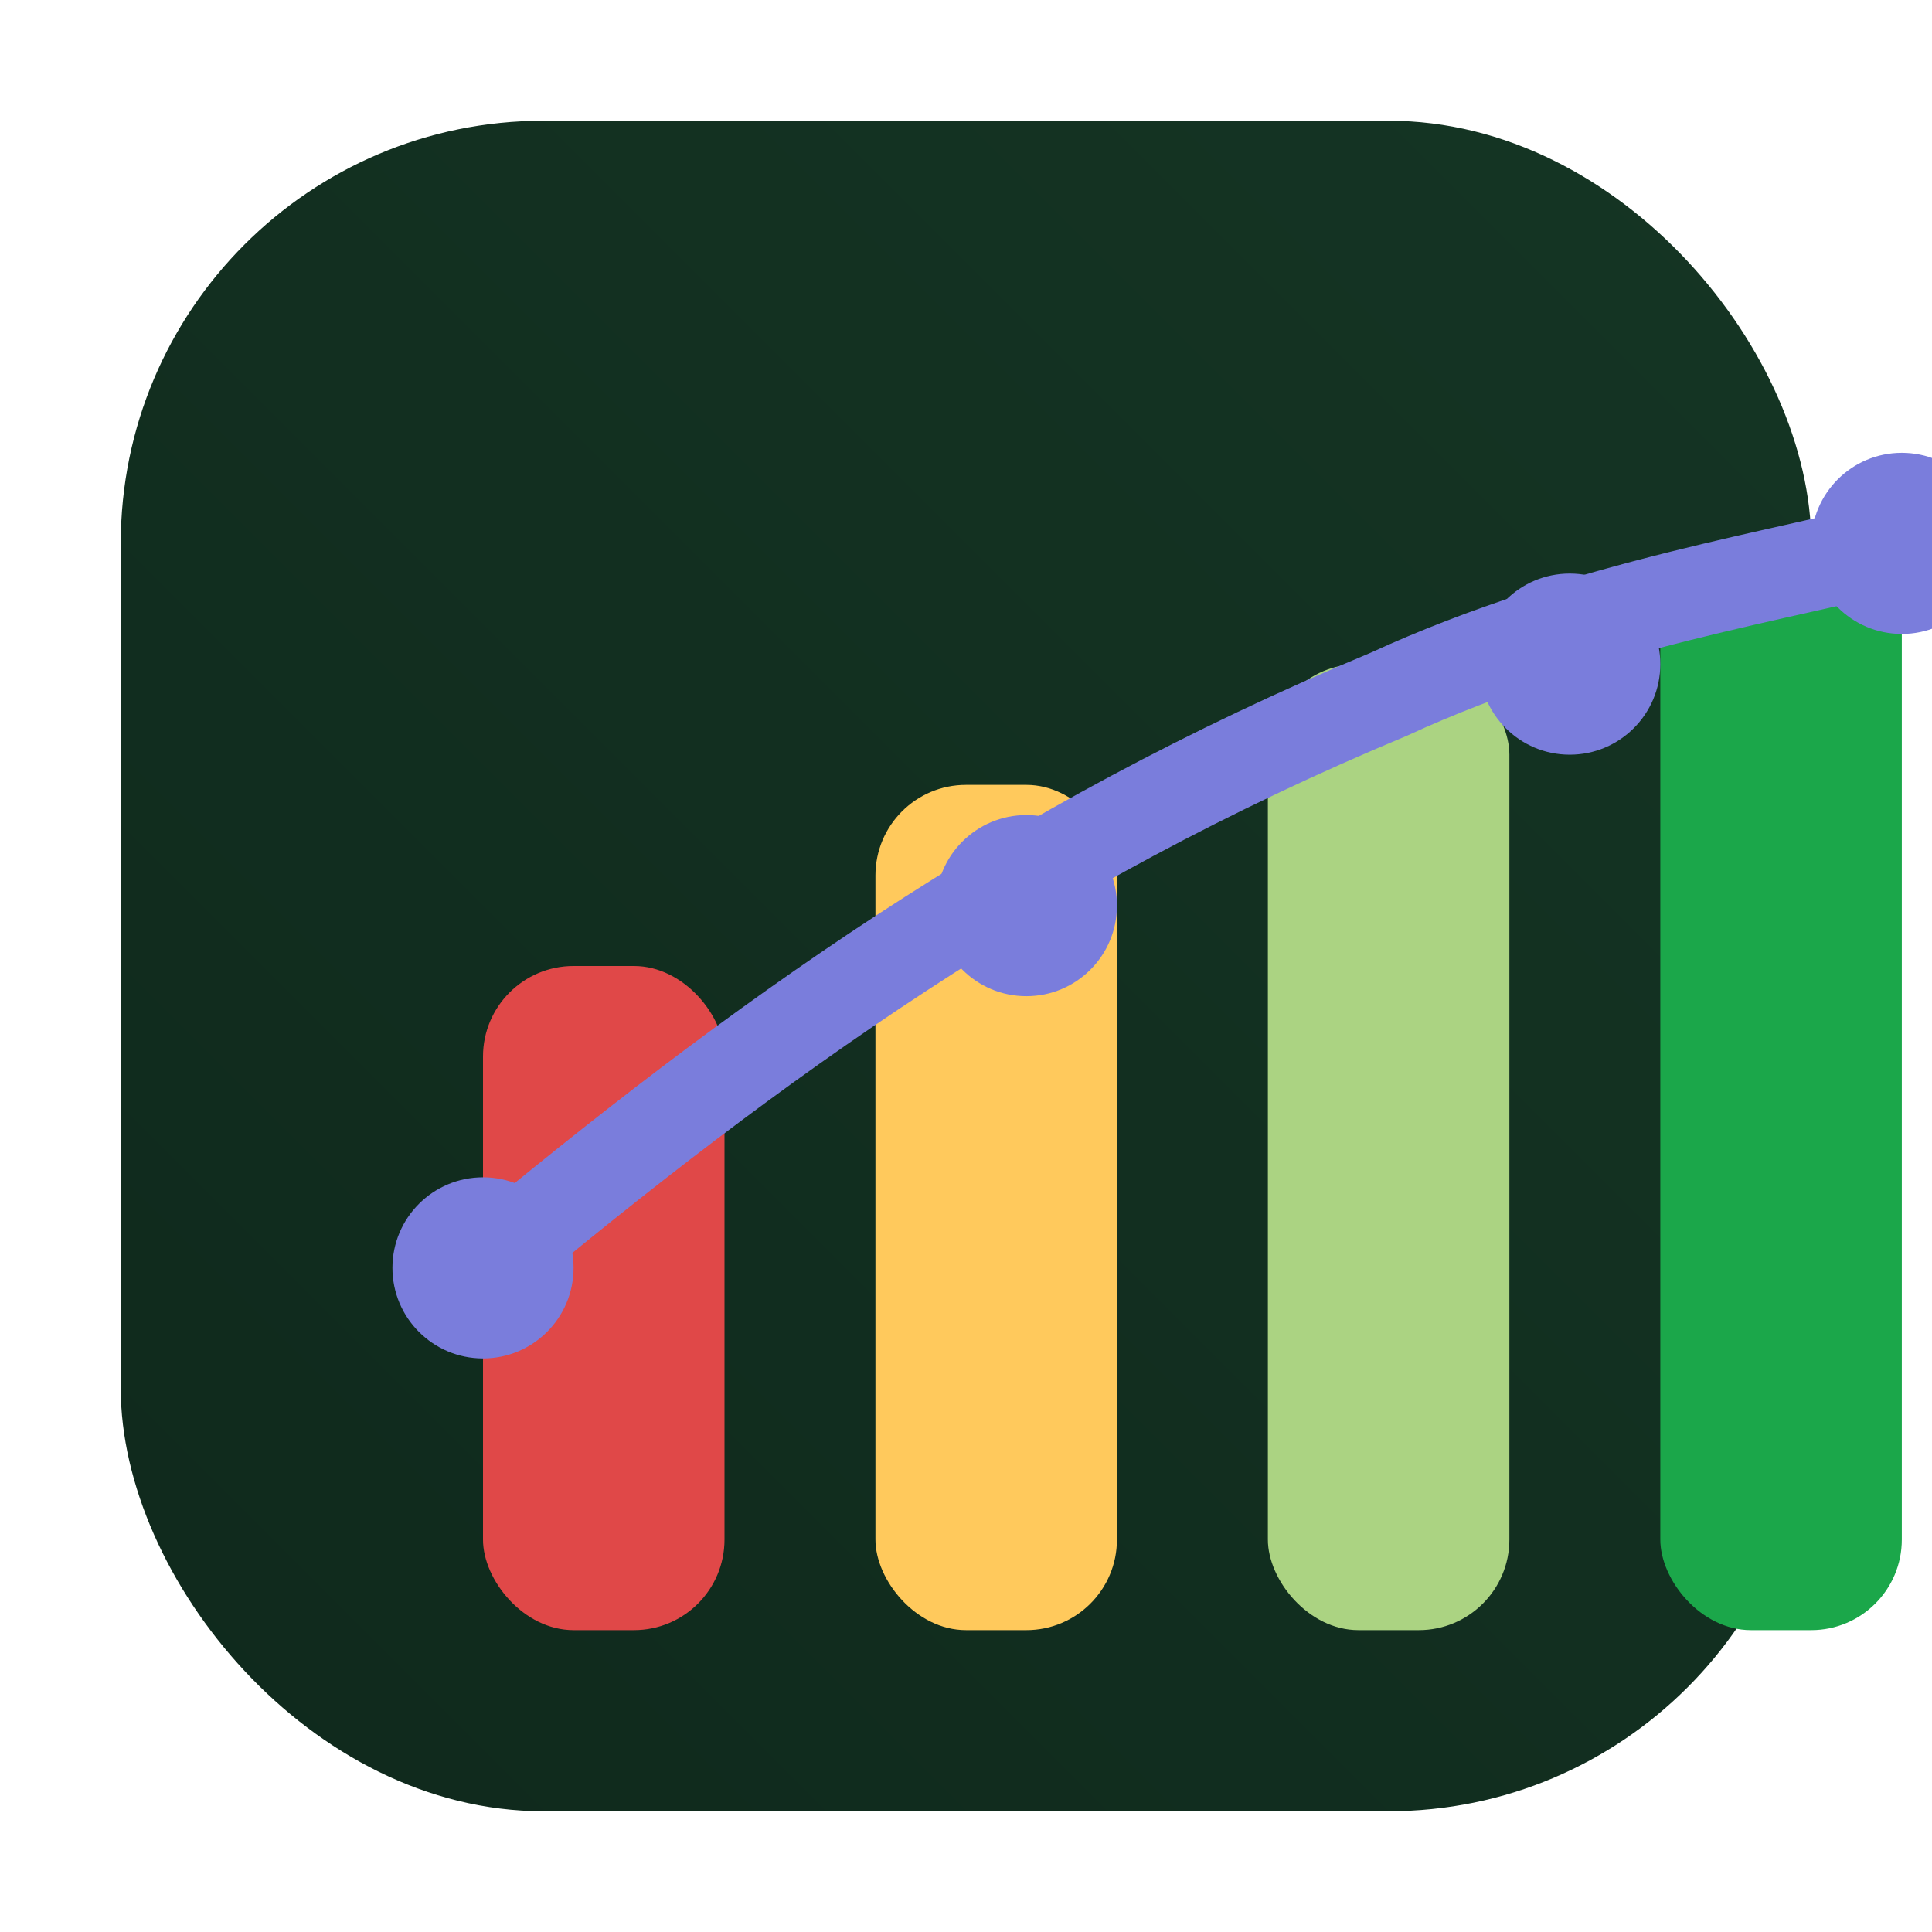 <svg xmlns="http://www.w3.org/2000/svg" width="64" height="64" viewBox="0 0 64 64" role="img" aria-labelledby="title desc">
  <title id="title">Logprob Visualizer favicon</title>
  <desc id="desc">Rounded square with probability bars transitioning from low to high and an accent probability curve</desc>
  <defs>
    <linearGradient id="bg" x1="0%" x2="100%" y1="100%" y2="0%">
      <stop offset="0%" stop-color="#0f291c" />
      <stop offset="100%" stop-color="#153524" />
    </linearGradient>
    <filter id="shadow" x="-15%" y="-15%" width="130%" height="130%">
      <feDropShadow dx="0" dy="2" stdDeviation="2" flood-color="#05100a" flood-opacity="0.35" />
    </filter>
  </defs>
  <rect x="4" y="4" width="56" height="56" rx="14" fill="url(#bg)" />
  <g transform="translate(12 14)">
    <rect x="4" y="18" width="8" height="22" rx="3" fill="#e04848" />
    <rect x="17" y="12" width="8" height="28" rx="3" fill="#ffc95c" />
    <rect x="30" y="8" width="8" height="32" rx="3" fill="#abd382" />
    <rect x="43" y="4" width="8" height="36" rx="3" fill="#1ba74a" />
    <path d="M4 28 C13 20.5 22 14 34 9 C40.5 6 47.5 5 51 4" fill="none" stroke="#7a7ddc" stroke-width="3" stroke-linecap="round" />
    <circle cx="4" cy="28" r="3" fill="#7a7ddc" filter="url(#shadow)" />
    <circle cx="22" cy="16" r="3" fill="#7a7ddc" filter="url(#shadow)" />
    <circle cx="40" cy="8" r="3" fill="#7a7ddc" filter="url(#shadow)" />
    <circle cx="51" cy="4" r="3" fill="#7a7ddc" filter="url(#shadow)" />
  </g>
</svg>
